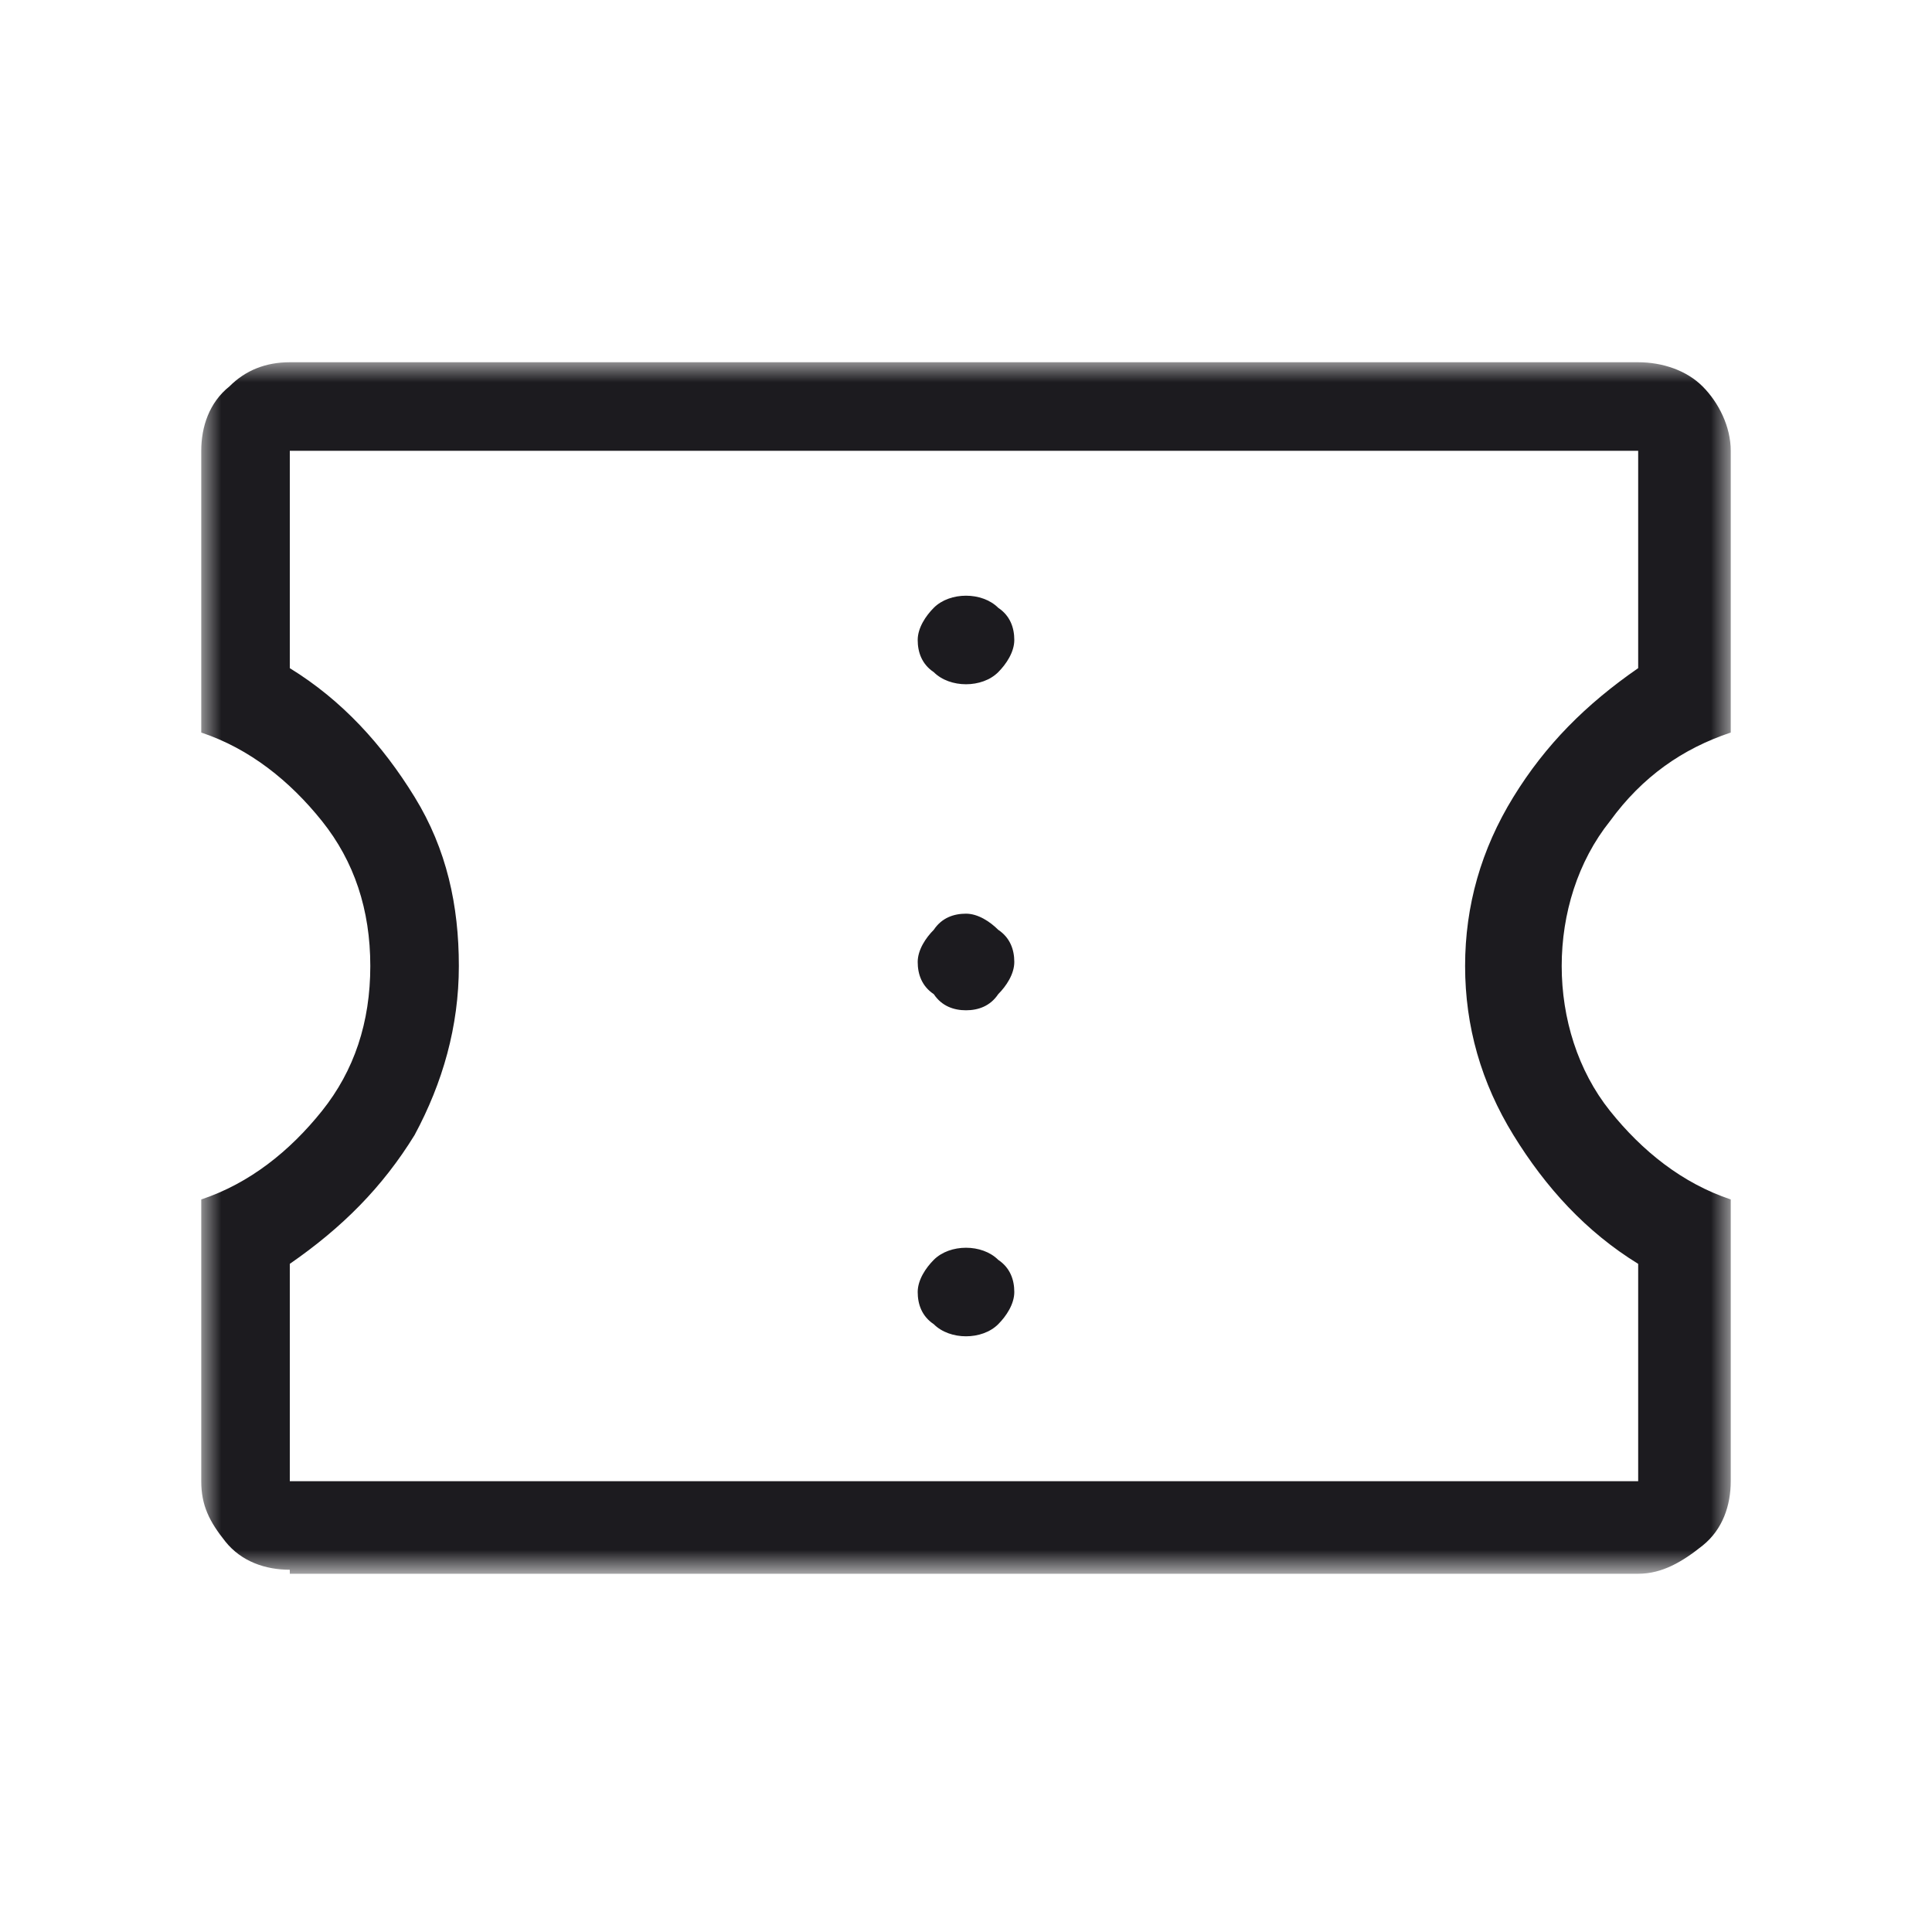 <?xml version="1.0" encoding="utf-8"?>
<!-- Generator: Adobe Illustrator 27.0.0, SVG Export Plug-In . SVG Version: 6.00 Build 0)  -->
<svg version="1.1" id="Capa_1" xmlns="http://www.w3.org/2000/svg" xmlns:xlink="http://www.w3.org/1999/xlink" x="0px" y="0px"
	 viewBox="0 0 48 48" style="enable-background:new 0 0 48 48;" xml:space="preserve">
<style type="text/css">
	.st0{fill:#D9D9D9;filter:url(#Adobe_OpacityMaskFilter);}
	.st1{mask:url(#mask0_4477_54624_00000061436707133873002670000012271659288338308541_);}
	.st2{fill:#1C1B1F;}
</style>
<defs>
	<filter id="Adobe_OpacityMaskFilter" filterUnits="userSpaceOnUse" x="5" y="9" width="38" height="30">
		<feColorMatrix  type="matrix" values="1 0 0 0 0  0 1 0 0 0  0 0 1 0 0  0 0 0 1 0"/>
	</filter>
</defs>
<mask maskUnits="userSpaceOnUse" x="5" y="9" width="38" height="30" id="mask0_4477_54624_00000061436707133873002670000012271659288338308541_">
	<rect class="st0" width="48" height="48"/>
</mask>
<g class="st1">
	<path class="st2" d="M7.2,39c-0.6,0-1.2-0.2-1.6-0.7S5,37.4,5,36.8v-7c1.2-0.4,2.2-1.2,3-2.2s1.2-2.2,1.2-3.6S8.8,21.4,8,20.4
		s-1.8-1.8-3-2.2v-7c0-0.6,0.2-1.2,0.7-1.6C6.1,9.2,6.6,9,7.2,9h33.5c0.6,0,1.2,0.2,1.6,0.6c0.4,0.4,0.7,1,0.7,1.6v7
		c-1.2,0.4-2.2,1.1-3,2.2c-0.8,1-1.2,2.3-1.2,3.6s0.4,2.6,1.2,3.6c0.8,1,1.8,1.8,3,2.2v7c0,0.6-0.2,1.2-0.7,1.6s-1,0.7-1.6,0.7H7.2z
		 M7.2,36.8h33.5v-5.4c-1.3-0.8-2.3-1.9-3.1-3.2c-0.8-1.3-1.2-2.7-1.2-4.2s0.4-2.9,1.2-4.2c0.8-1.3,1.8-2.3,3.1-3.2v-5.4H7.2v5.4
		c1.3,0.8,2.3,1.9,3.1,3.2c0.8,1.3,1.1,2.7,1.1,4.2s-0.4,2.9-1.1,4.2c-0.8,1.3-1.8,2.3-3.1,3.2V36.8z M24,33.2
		c0.3,0,0.6-0.1,0.8-0.3c0.2-0.2,0.4-0.5,0.4-0.8c0-0.3-0.1-0.6-0.4-0.8C24.6,31.1,24.3,31,24,31s-0.6,0.1-0.8,0.3
		c-0.2,0.2-0.4,0.5-0.4,0.8c0,0.3,0.1,0.6,0.4,0.8C23.4,33.1,23.7,33.2,24,33.2z M24,25.1c0.3,0,0.6-0.1,0.8-0.4
		c0.2-0.2,0.4-0.5,0.4-0.8s-0.1-0.6-0.4-0.8c-0.2-0.2-0.5-0.4-0.8-0.4s-0.6,0.1-0.8,0.4c-0.2,0.2-0.4,0.5-0.4,0.8s0.1,0.6,0.4,0.8
		C23.4,25,23.7,25.1,24,25.1z M24,17c0.3,0,0.6-0.1,0.8-0.3c0.2-0.2,0.4-0.5,0.4-0.8c0-0.3-0.1-0.6-0.4-0.8
		c-0.2-0.2-0.5-0.3-0.8-0.3s-0.6,0.1-0.8,0.3c-0.2,0.2-0.4,0.5-0.4,0.8c0,0.3,0.1,0.6,0.4,0.8C23.4,16.9,23.7,17,24,17z"/>
</g>
</svg>
